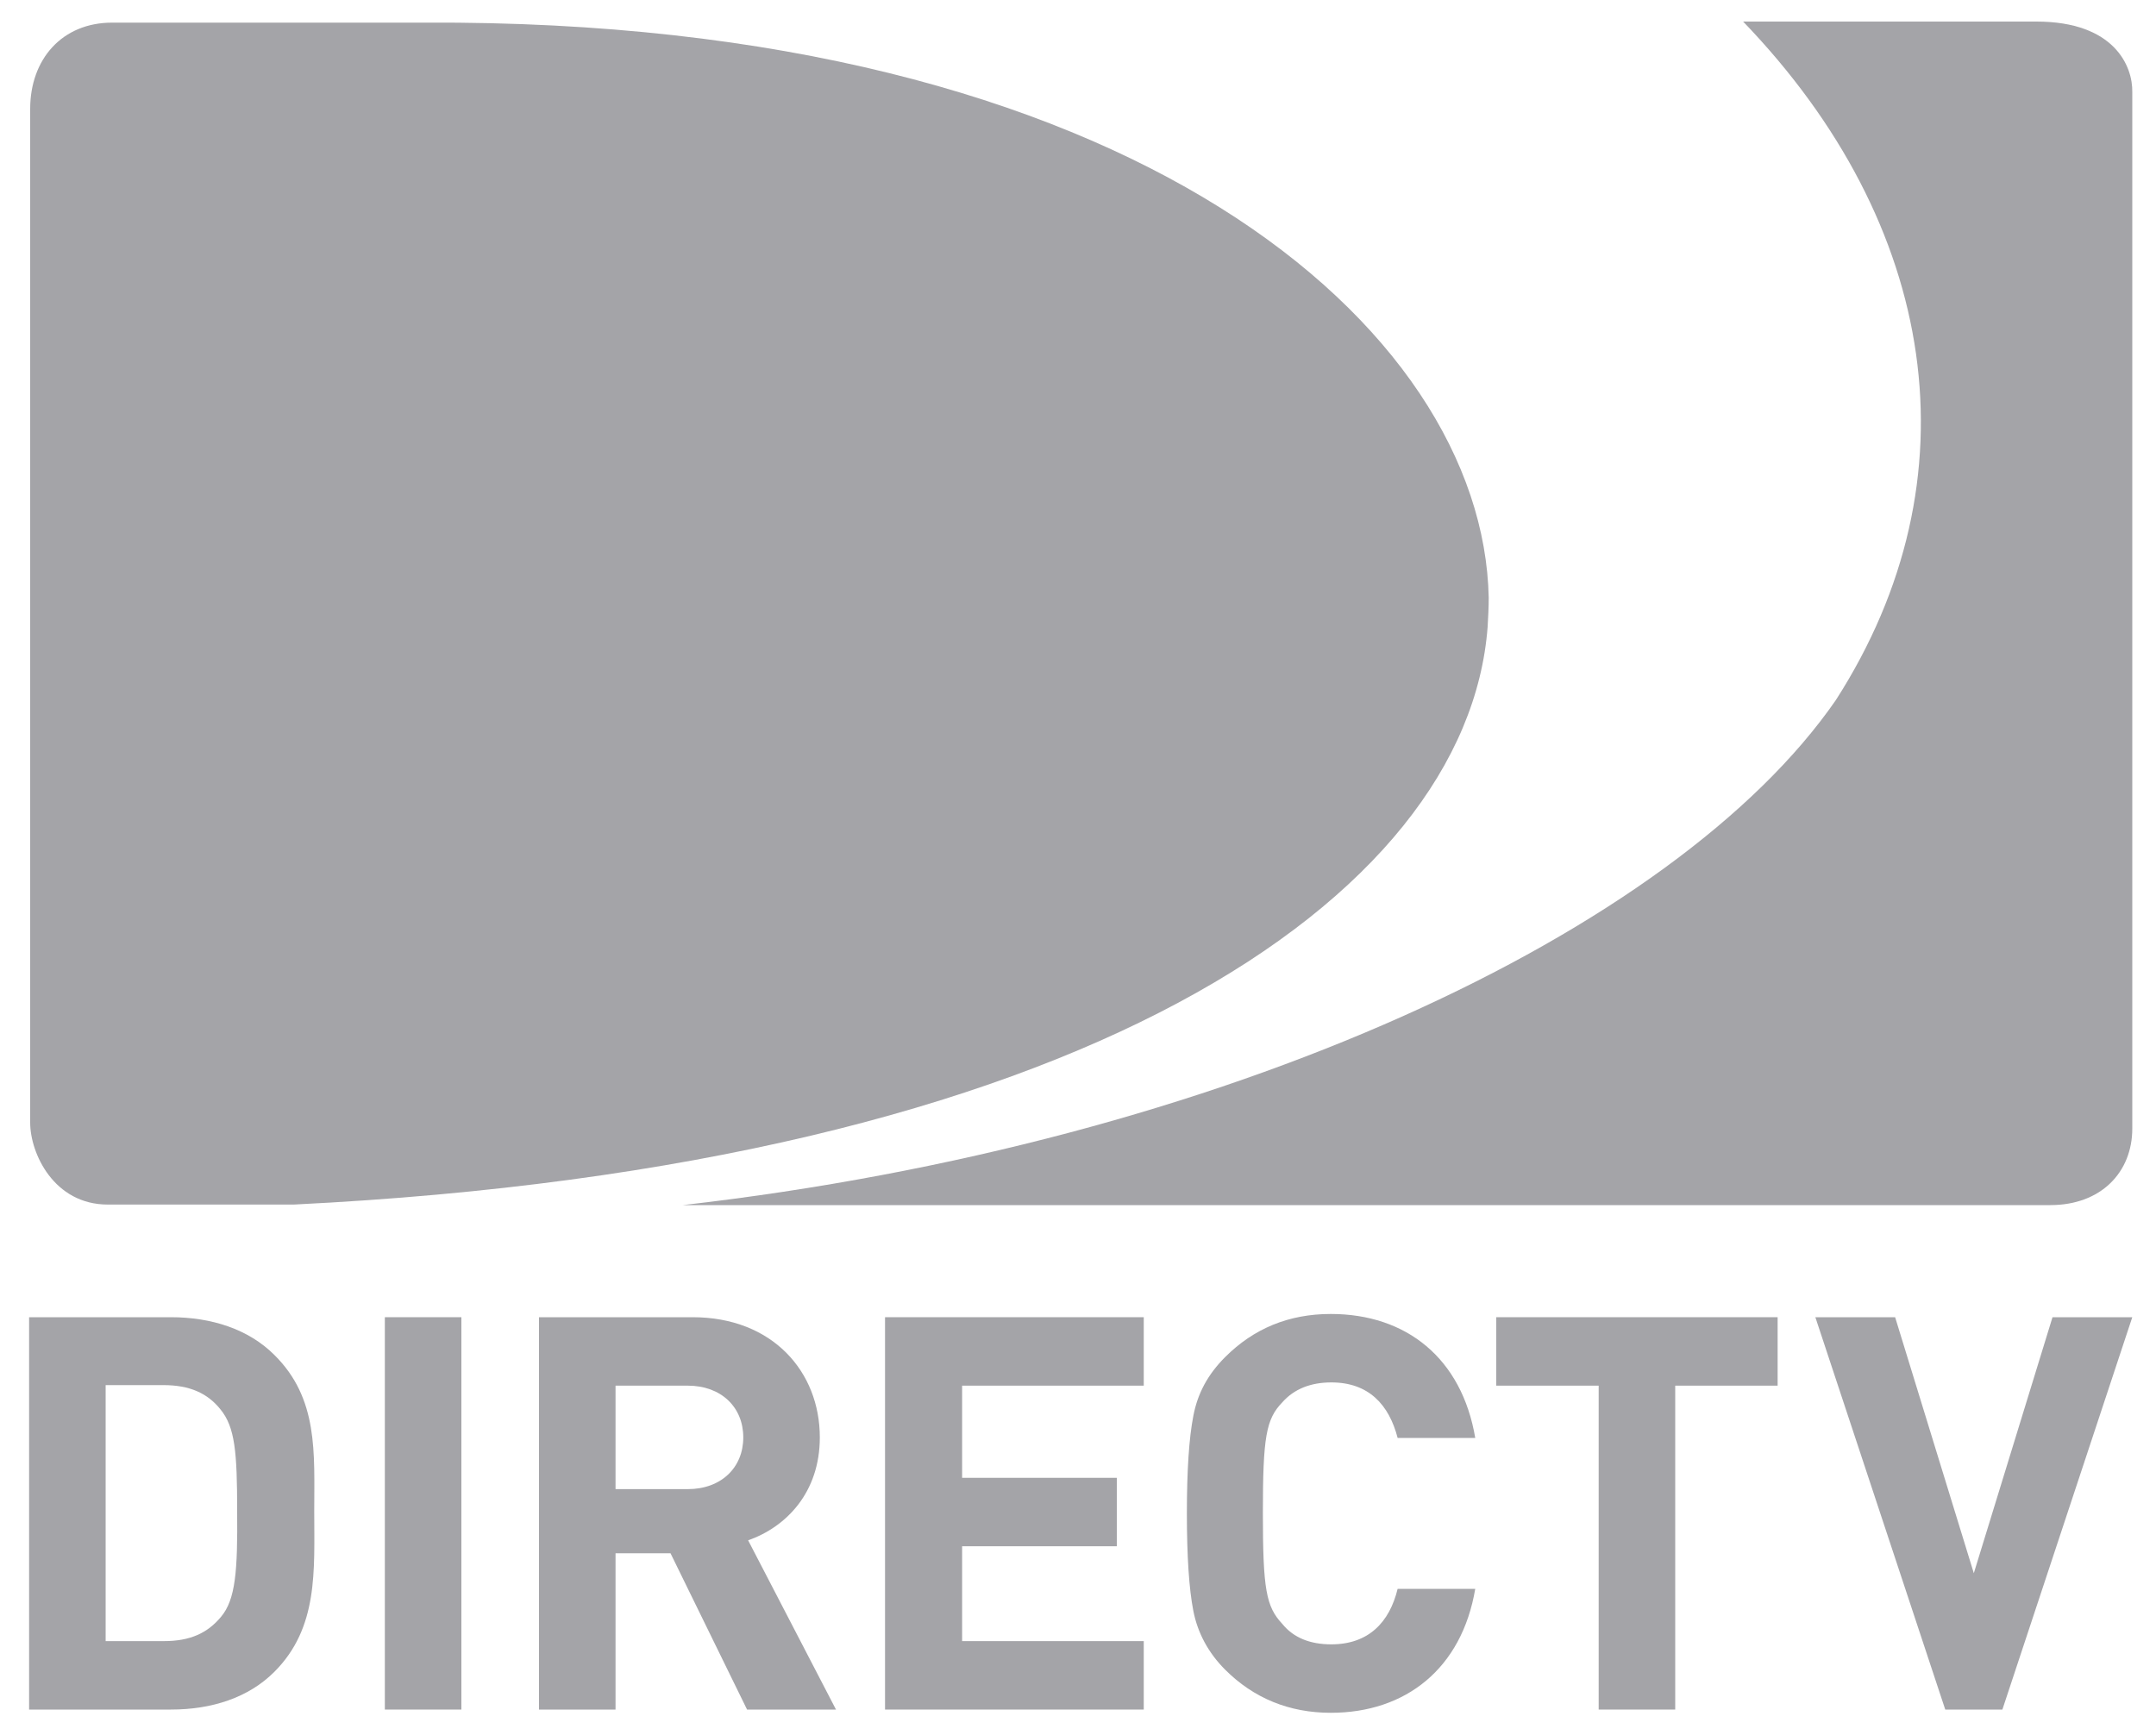 <?xml version="1.0" encoding="utf-8"?>
<!-- Generator: Adobe Illustrator 21.1.0, SVG Export Plug-In . SVG Version: 6.00 Build 0)  -->
<svg version="1.1" id="Layer_1" xmlns="http://www.w3.org/2000/svg" xmlns:xlink="http://www.w3.org/1999/xlink" x="0px" y="0px"
	 viewBox="0 0 400 322" style="enable-background:new 0 0 400 322;" xml:space="preserve">
<style type="text/css">
	.st0{fill:#A4A4A8;}
</style>
<g>
	<g>
		<path class="st0" d="M50.9,251.4c-4.8-4.8-11.7-7-19.2-7H5.4v72.8h26.3c7.6,0,14.4-2.2,19.2-7c8.2-8.2,7.4-18.8,7.4-29.8
			C58.3,269.6,59.1,259.5,50.9,251.4z M41,300c-2.5,3-5.7,4.5-10.6,4.5H19.6V257h10.7c4.9,0,8.2,1.5,10.6,4.5
			c2.7,3.3,3.1,7.9,3.1,18.9C44.1,291.5,43.7,296.8,41,300z"/>
		<rect x="71.4" y="244.4" class="st0" width="14.2" height="72.8"/>
		<path class="st0" d="M152.1,266.7c0-12.2-8.8-22.3-23.6-22.3H100v72.8h14.2v-29h10.2l14.2,29h16.5l-16.3-31.4
			C145.9,283.3,152.1,276.9,152.1,266.7z M127.6,276.3h-13.4v-19.2h13.4c6.2,0,10.3,4,10.3,9.6S133.8,276.3,127.6,276.3z"/>
		<polygon class="st0" points="164.2,317.2 212.2,317.2 212.2,304.5 178.5,304.5 178.5,286.9 207.2,286.9 207.2,274.2 178.5,274.2 
			178.5,257.1 212.2,257.1 212.2,244.4 164.2,244.4 		"/>
		<path class="st0" d="M247,256.5c6.9,0,10.7,4.1,12.3,10.3h14.4c-2.5-14.8-12.8-23-26.8-23c-7.8,0-14.3,2.7-19.6,8
			c-3.2,3.2-5.1,6.7-5.9,10.9c-0.8,4.1-1.2,10.1-1.2,18.1s0.4,14,1.2,18.1s2.8,7.8,5.9,10.9c5.3,5.3,11.9,8,19.6,8
			c13.9,0,24.3-8.2,26.8-23h-14.4c-1.5,6.2-5.4,10.3-12.3,10.3c-3.9,0-7-1.2-9.1-3.8c-3-3.2-3.6-6.4-3.6-20.6
			c0-14.1,0.6-17.4,3.6-20.5C240.1,257.7,243.2,256.5,247,256.5z"/>
		<polygon class="st0" points="277.6,257.1 296.6,257.1 296.6,317.2 310.8,317.2 310.8,257.1 329.8,257.1 329.8,244.4 277.6,244.4 
					"/>
		<polygon class="st0" points="380.8,244.4 366.2,291.9 351.6,244.4 336.8,244.4 360.9,317.2 371.5,317.2 395.6,244.4 		"/>
		<path class="st0" d="M377.8,4h-54.4c36.2,37.6,43.6,84.8,17.2,125.9c-29.8,43.1-113.4,82.2-213.9,93.7h253.7
			c9.4,0,15.2-6.1,15.2-14.2c0,0,0-189,0-192.3C395.7,12.3,392.3,4,377.8,4z"/>
		<path class="st0" d="M20,223.5h34.5c146-7.2,217.7-56.9,221.5-107.2c0.1-1.8,0.2-3.6,0.2-5.4C275.2,60.8,210,3.5,78.8,4.2h-58
			c-9.3,0-15.2,6.8-15.2,16v188.1C5.6,214,10,223.5,20,223.5z"/>
	</g>
</g>
</svg>
